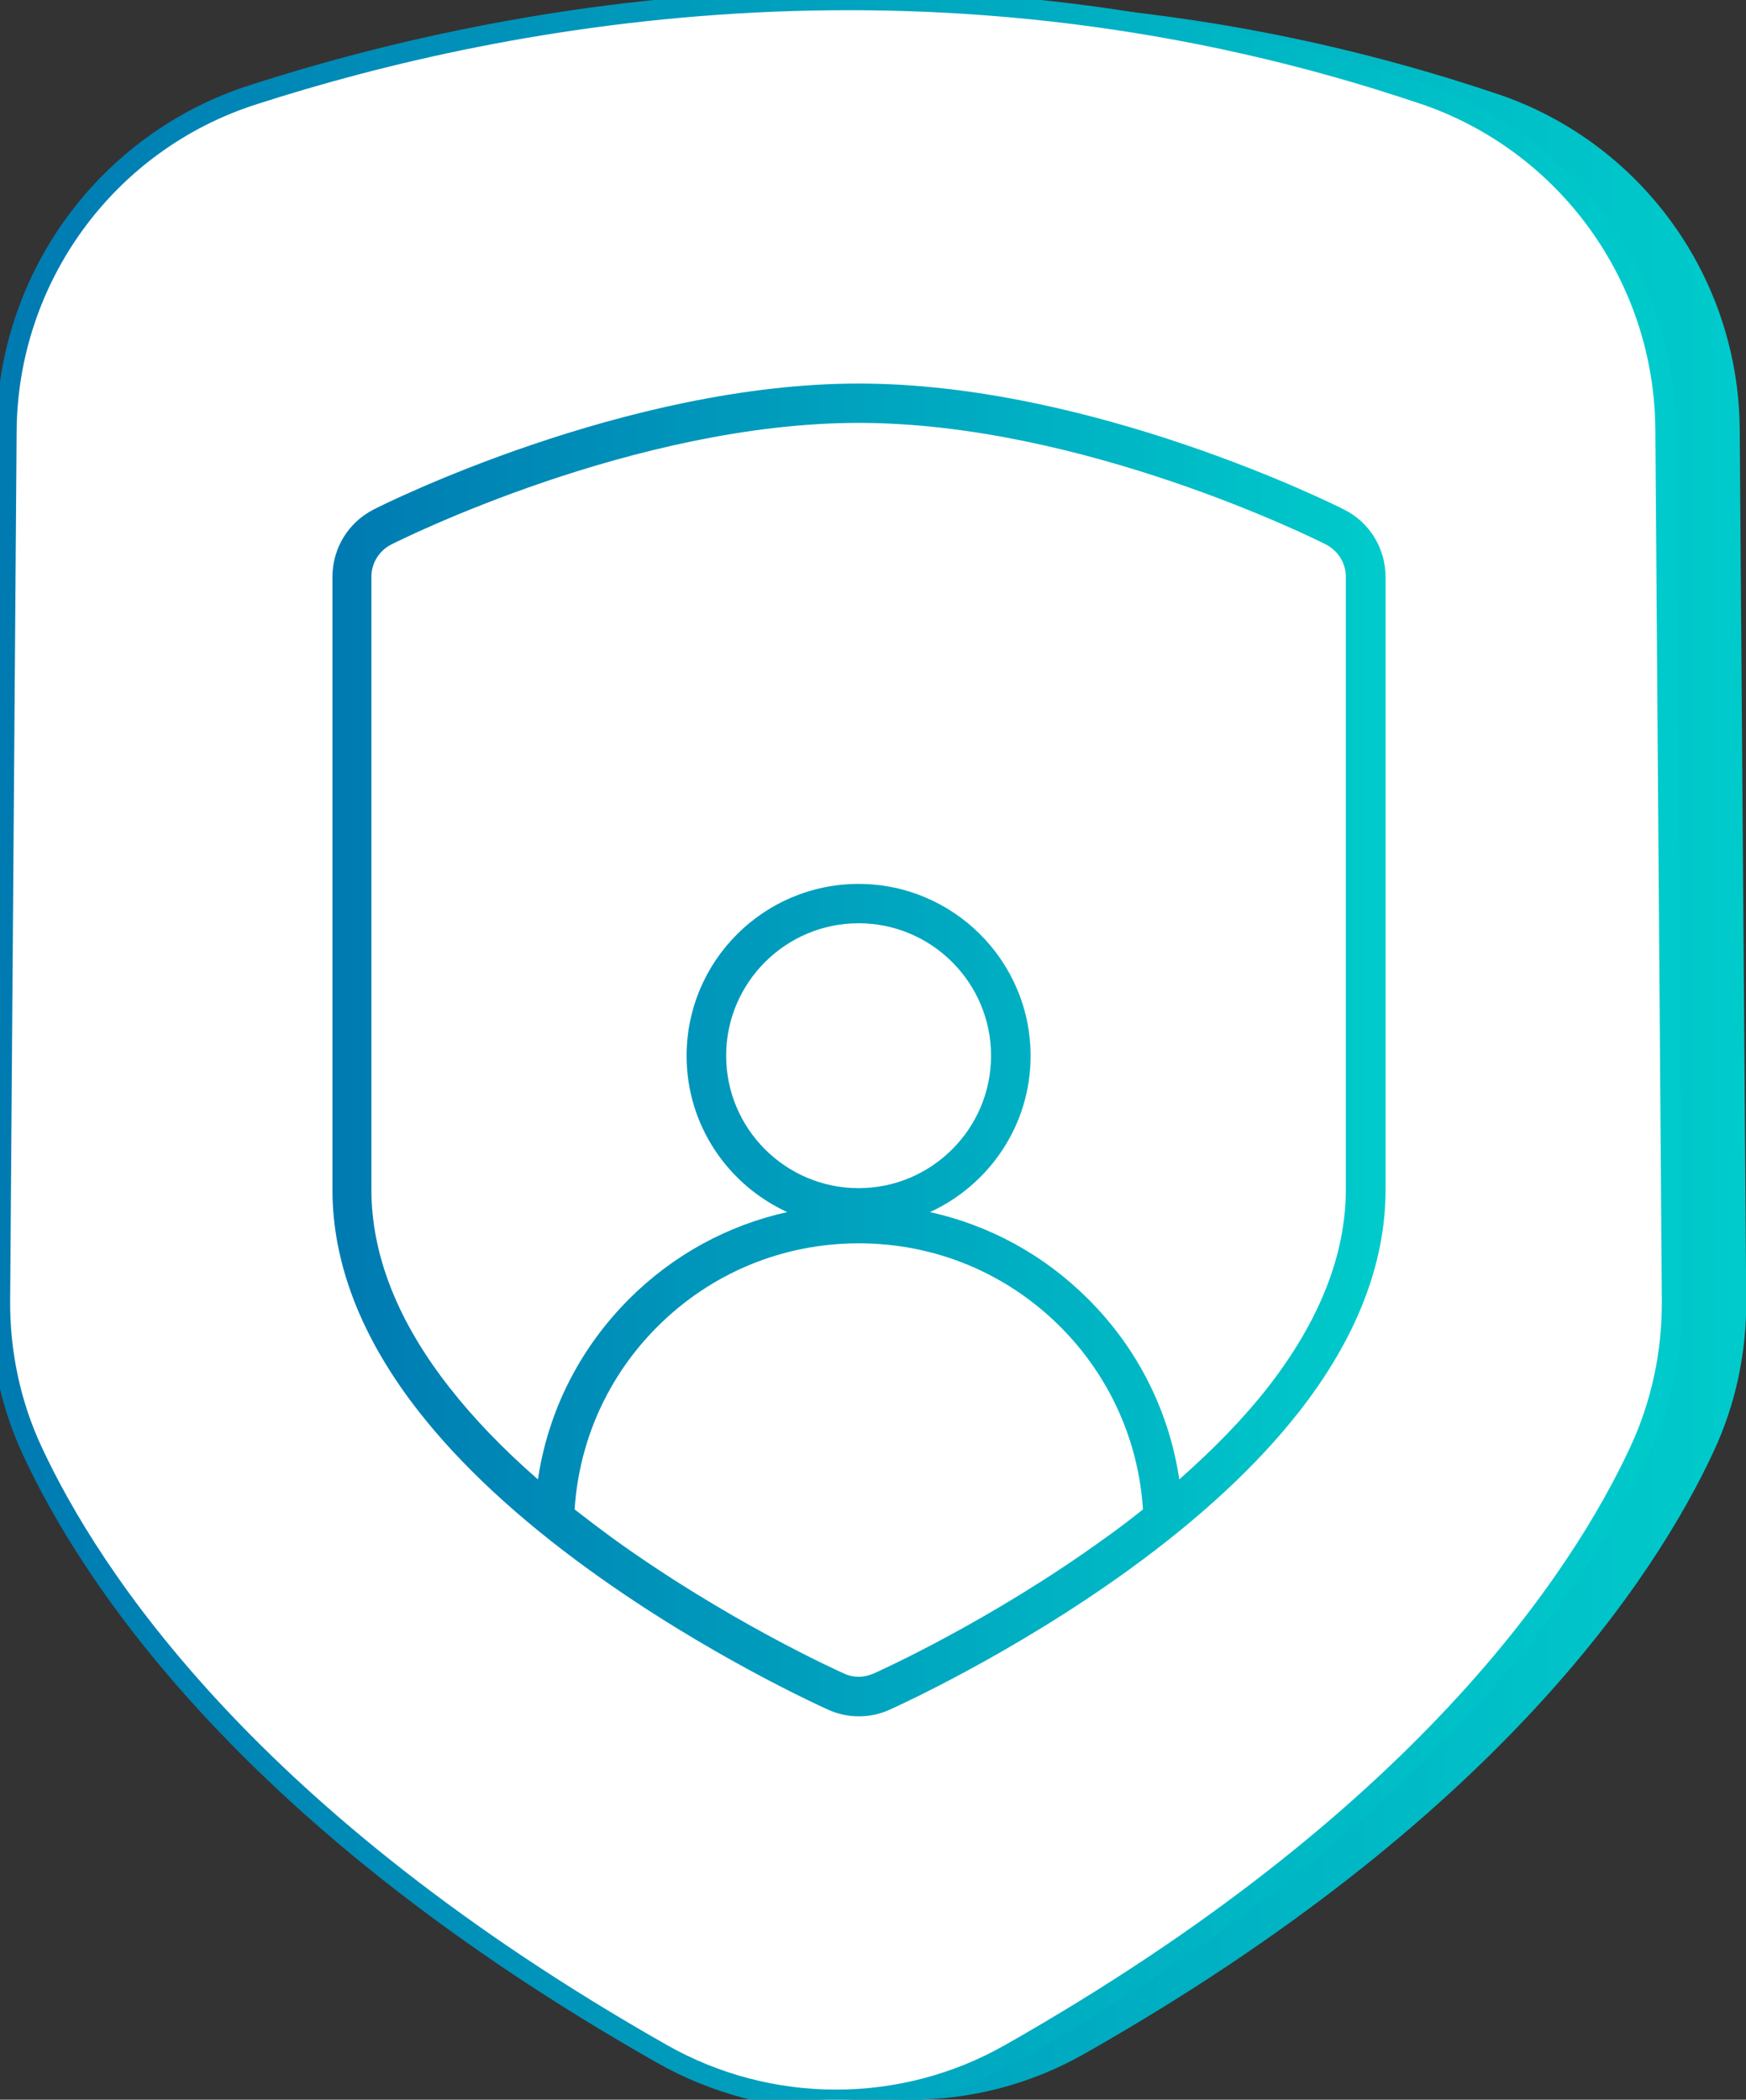 <?xml version="1.0" encoding="UTF-8"?>
<svg id="Layer_1" data-name="Layer 1" xmlns="http://www.w3.org/2000/svg" xmlns:xlink="http://www.w3.org/1999/xlink" viewBox="0 0 86.08 103.52">
  <rect x="0" y="0" width="86.08" height="103.52" fill="#333333" stroke="none"/>
  <defs>
    <style>
      .cls-1 {
        fill: url(#linear-gradient);
      }

      .cls-2 {
        fill: url(#linear-gradient-3);
      }

      .cls-3 {
        fill: #fff;
        stroke: url(#linear-gradient-2);
        stroke-miterlimit: 10;
      }
    </style>
    <linearGradient id="linear-gradient" x1="3.66" y1="51.76" x2="86.08" y2="51.76" gradientUnits="userSpaceOnUse">
      <stop offset="0" stop-color="#007ab2"/>
      <stop offset="1" stop-color="#00cbcb"/>
    </linearGradient>
    <linearGradient id="linear-gradient-2" x1="-.5" x2="82.93" xlink:href="#linear-gradient"/>
    <linearGradient id="linear-gradient-3" x1="16.38" x2="68.3" xlink:href="#linear-gradient"/>
  </defs>
  <g>
    <path class="cls-1" d="m73.81,4.63c-23.68-8-45.04-4.04-57.7.05C8.91,7,4.03,13.7,3.98,21.26l-.32,42.84c-.02,2.56.51,5.11,1.59,7.43,2.91,6.27,10.75,18.22,31.04,29.73,5.32,3.02,11.86,3.02,17.17,0,20.29-11.51,28.13-23.46,31.04-29.73,1.08-2.33,1.61-4.87,1.59-7.43l-.32-42.95c-.06-7.49-4.86-14.13-11.95-16.52Z"/>
    <path class="cls-3" d="m70.15,4.63c-23.68-8-45.04-4.04-57.7.05C5.25,7,.37,13.7.32,21.26L0,64.1c-.02,2.56.51,5.11,1.59,7.43,2.91,6.27,10.75,18.22,31.04,29.73,5.32,3.02,11.86,3.02,17.17,0,20.29-11.51,28.13-23.46,31.04-29.73,1.08-2.33,1.61-4.87,1.59-7.43l-.32-42.95c-.06-7.49-4.86-14.13-11.95-16.52Z"/>
  </g>
  <path class="cls-2" d="m66.24,25.11c-.5-.25-12.42-6.2-23.9-6.2s-23.4,5.94-23.9,6.2c-1.27.64-2.05,1.92-2.05,3.34v30.21c0,3.65,1.44,7.34,4.27,10.95,2.06,2.63,4.88,5.25,8.39,7.79,5.81,4.21,11.53,6.78,11.77,6.89.48.22,1,.33,1.53.33s1.04-.11,1.52-.33c.24-.11,5.96-2.68,11.78-6.89,3.51-2.54,6.33-5.16,8.39-7.79,2.83-3.61,4.27-7.3,4.27-10.95v-30.21c0-1.42-.79-2.7-2.05-3.33Zm-11.74,50.71c-5.66,4.1-11.2,6.59-11.43,6.69-.23.1-.48.16-.73.16s-.5-.05-.73-.16c-.23-.1-5.78-2.6-11.43-6.69-.64-.47-1.25-.93-1.85-1.4.22-3.41,1.65-6.58,4.08-9.01,2.65-2.65,6.18-4.11,9.93-4.11s7.28,1.46,9.93,4.11c2.43,2.43,3.86,5.61,4.08,9.01-.59.47-1.2.94-1.85,1.4Zm-18.7-23.77c0-3.6,2.93-6.53,6.53-6.53s6.53,2.93,6.53,6.53-2.93,6.53-6.53,6.53-6.53-2.93-6.53-6.53Zm30.55,6.6c0,3.21-1.3,6.49-3.85,9.76-1.18,1.51-2.65,3.02-4.36,4.53-.5-3.36-2.05-6.46-4.5-8.9-2.17-2.17-4.86-3.63-7.79-4.28,2.92-1.34,4.96-4.28,4.96-7.7,0-4.67-3.8-8.48-8.48-8.48s-8.48,3.8-8.48,8.48c0,3.42,2.04,6.36,4.96,7.7-2.93.65-5.62,2.11-7.79,4.28-2.45,2.45-4,5.54-4.5,8.9-1.72-1.5-3.18-3.02-4.36-4.53-2.56-3.26-3.85-6.55-3.85-9.76v-30.21c0-.68.38-1.29.99-1.6.48-.24,12-5.99,23.03-5.99s22.54,5.74,23.03,5.99c.61.31.99.92.99,1.6v30.21Z"/>
</svg>